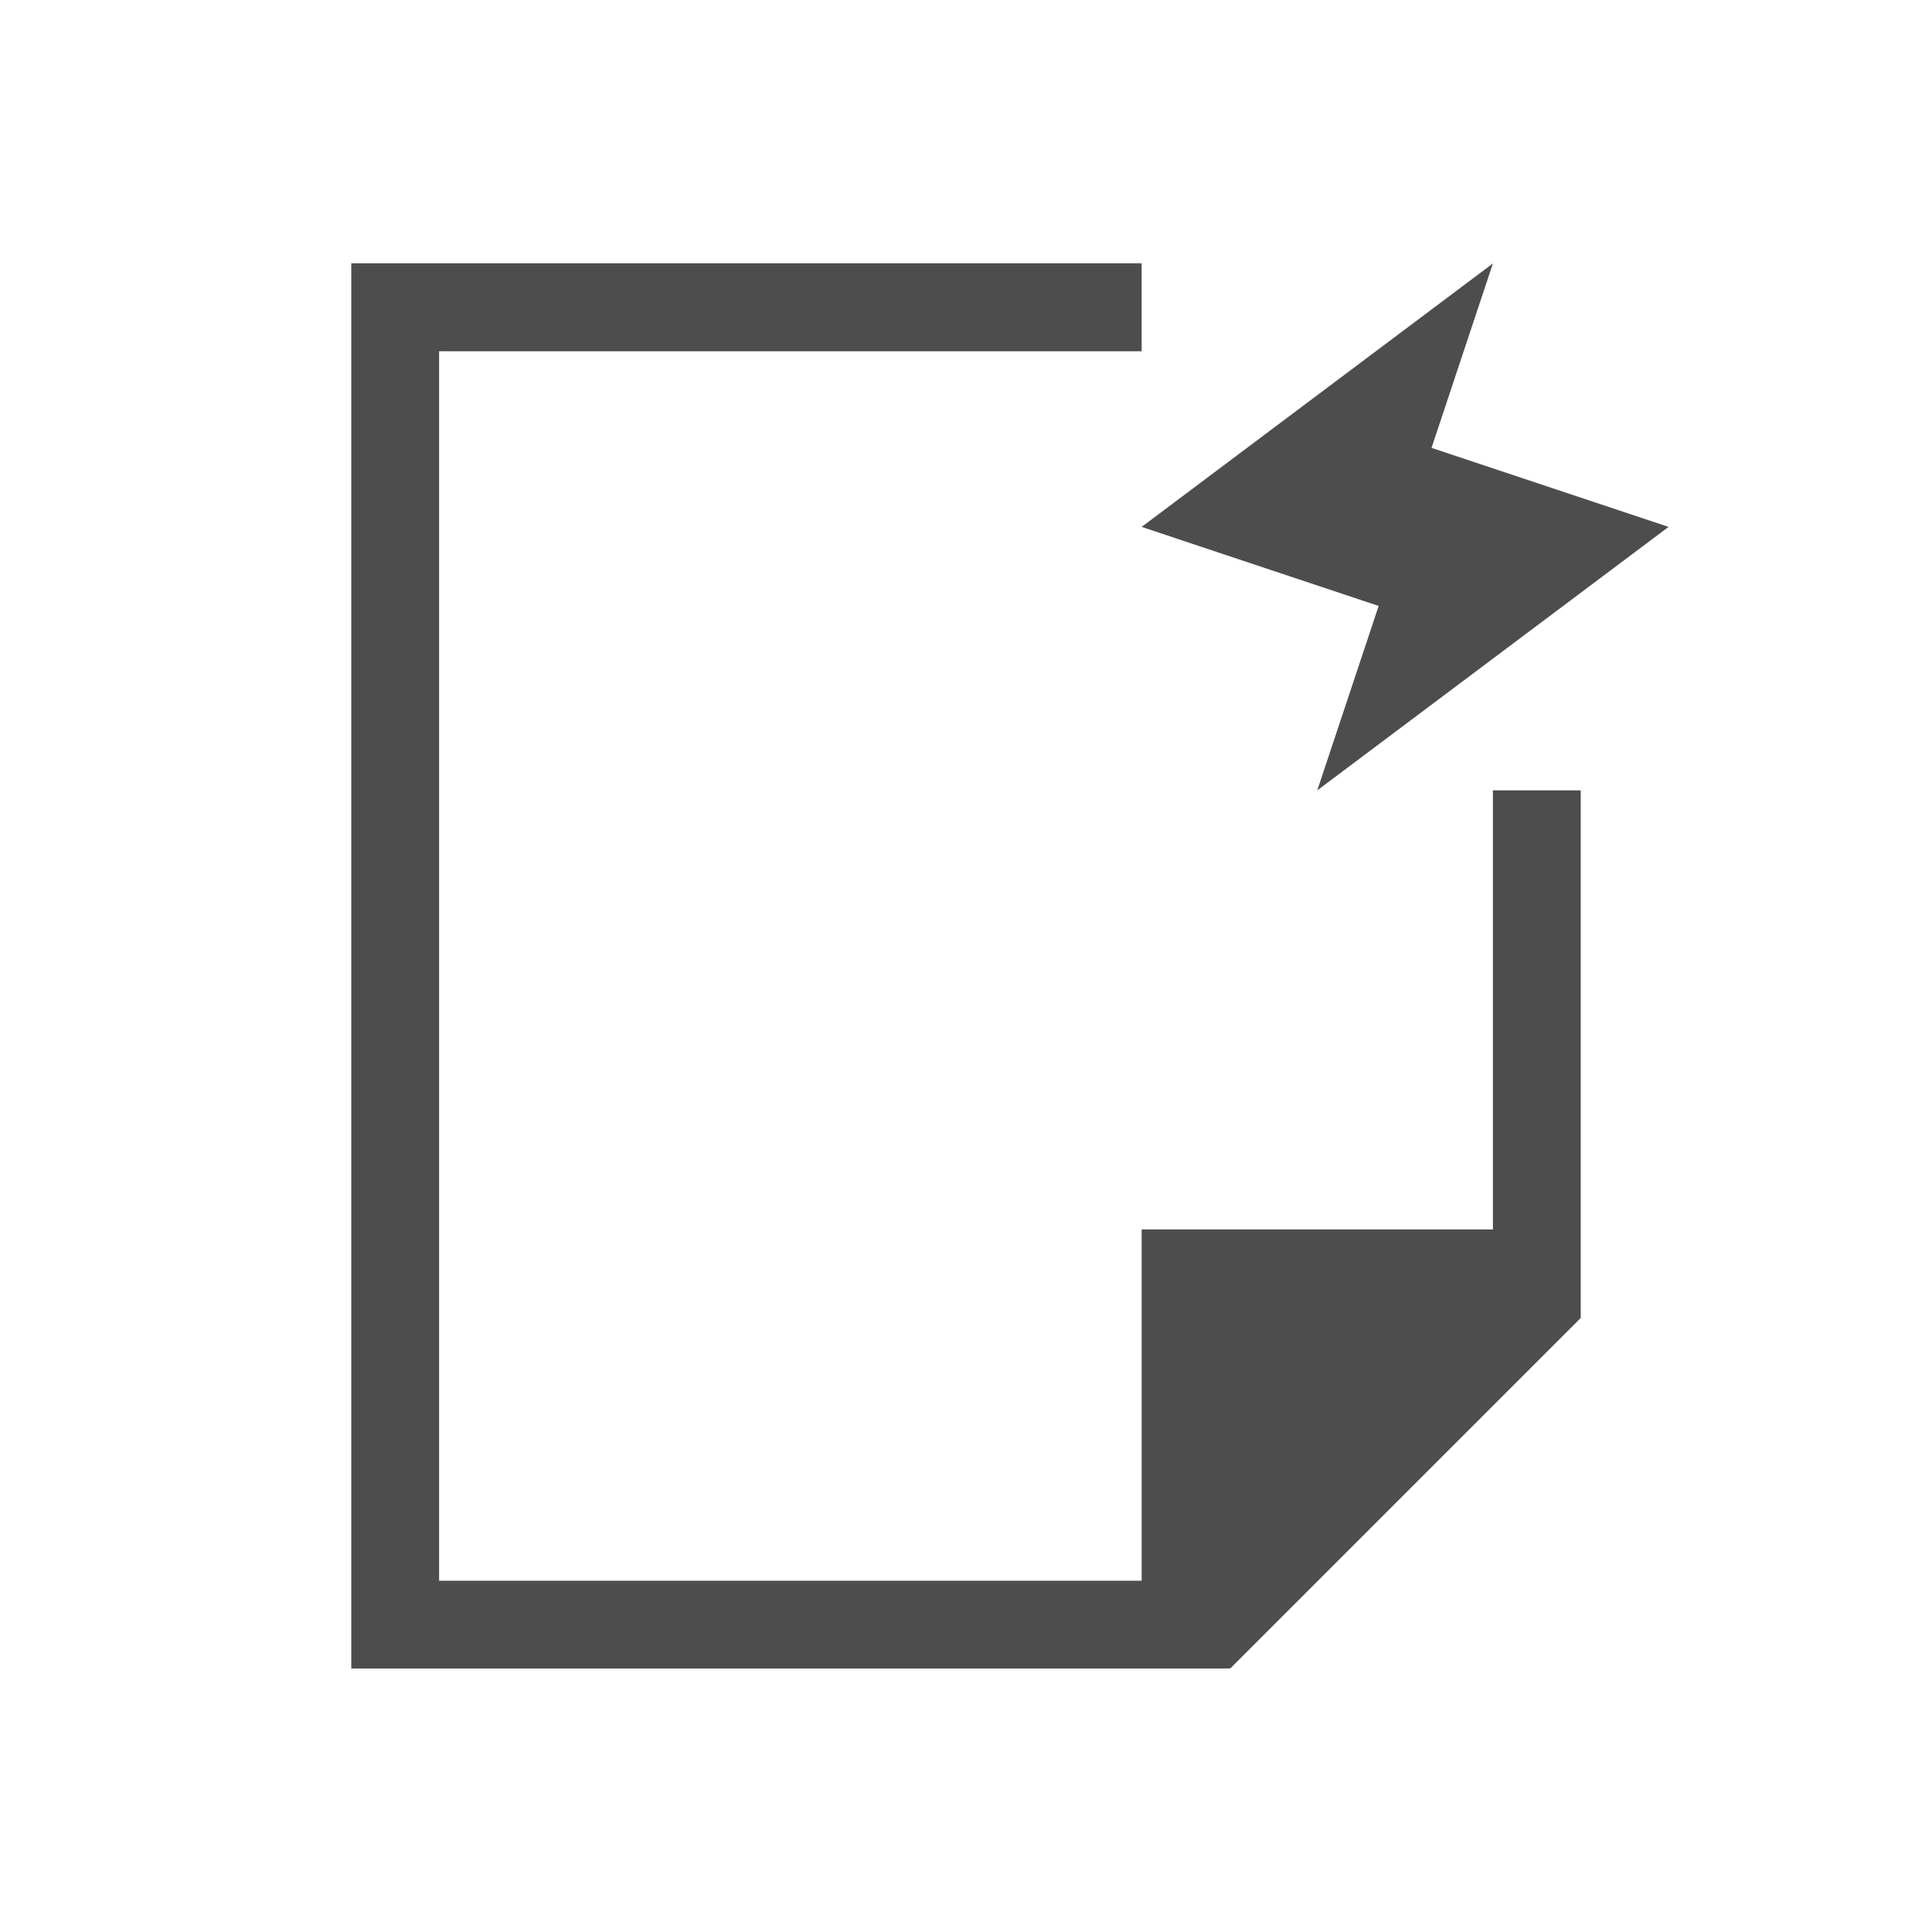 <svg viewBox="0 0 22 22" xmlns="http://www.w3.org/2000/svg"><path d="m4 2.998v.002 16h1 8 1v-.01l.008.01 3.992-3.992v-.01-1.406-4.592h-1v5h-4v1 3h-8v-14h8v-1-.002h-8zm13 .002-4 3 2.699.9-.699 2.1 4-3-2.699-.9z" fill="#4d4d4d"/></svg>